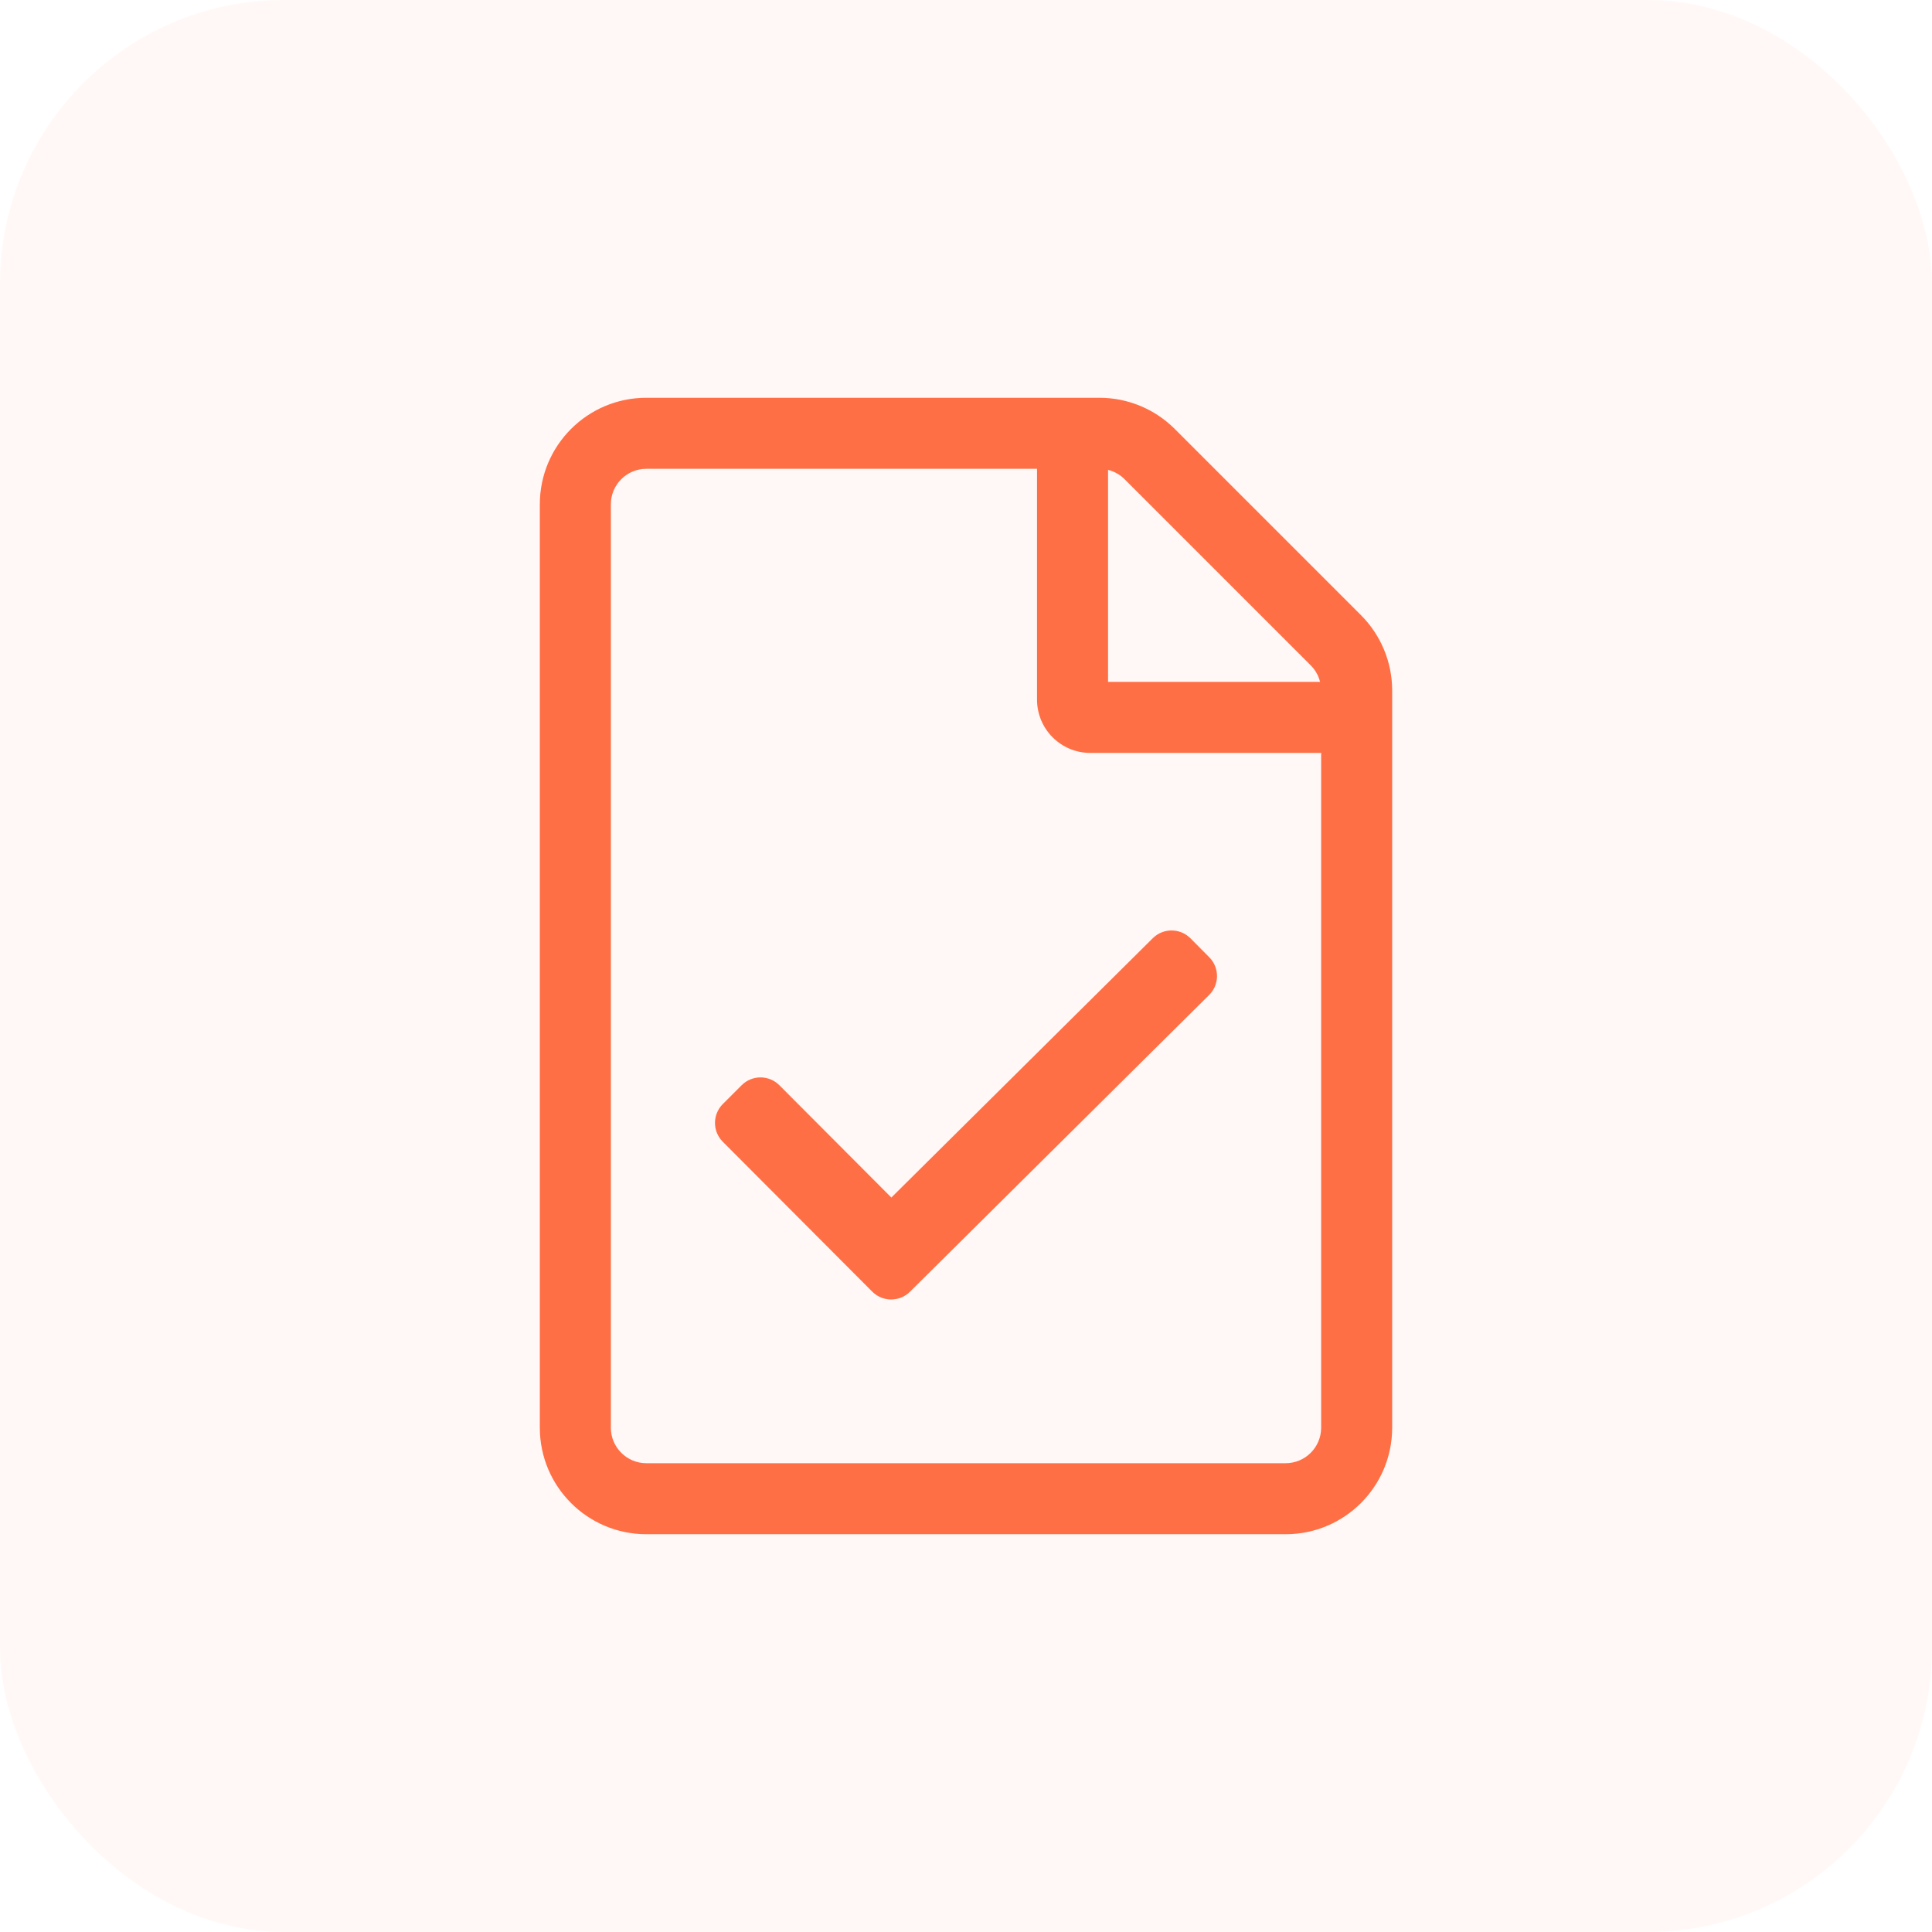 <?xml version="1.0" encoding="UTF-8"?>
<svg width="68px" height="68px" viewBox="0 0 68 68" version="1.1" xmlns="http://www.w3.org/2000/svg" xmlns:xlink="http://www.w3.org/1999/xlink">
    <title>Group 2</title>
    <g id="4.-usuario-" stroke="none" stroke-width="1" fill="none" fill-rule="evenodd">
        <g id="correo-registro" transform="translate(-686, -199)" fill="#FF6F45">
            <g id="Group-2" transform="translate(686, 199)">
                <rect id="Rectangle" opacity="0.049" x="0" y="0" width="68" height="68" rx="10"></rect>
                <g id="file-check-light" transform="translate(19, 14)" fill-rule="nonzero">
                    <path d="M28.902,7.652 L22.348,1.098 C21.645,0.395 20.691,0 19.697,0 L3.75,0 C1.679,0 0,1.679 0,3.75 L0,36.25 C0,38.321 1.679,40 3.75,40 L26.25,40 C28.321,40 30,38.321 30,36.25 L30,10.303 C30,9.309 29.605,8.355 28.902,7.652 L28.902,7.652 Z M27.134,9.419 C27.294,9.579 27.407,9.78 27.462,10 L20,10 L20,2.538 C20.22,2.593 20.421,2.706 20.581,2.866 L27.134,9.419 Z M26.25,37.5 L3.75,37.5 C3.06,37.5 2.5,36.94 2.5,36.25 L2.5,3.75 C2.5,3.06 3.06,2.5 3.75,2.5 L17.5,2.5 L17.5,10.625 C17.5,11.661 18.339,12.5 19.375,12.5 L27.5,12.5 L27.5,36.25 C27.5,36.94 26.94,37.5 26.25,37.5 Z M23.557,21.02 L13.027,31.466 C12.66,31.83 12.067,31.828 11.701,31.462 L6.439,26.185 C6.073,25.818 6.074,25.224 6.441,24.858 L7.105,24.195 C7.472,23.829 8.066,23.83 8.432,24.197 L12.373,28.149 L21.575,19.021 C21.943,18.656 22.537,18.659 22.902,19.027 L23.563,19.693 C23.928,20.061 23.925,20.655 23.557,21.02 L23.557,21.02 Z" id="Shape"></path>
                </g>
            </g>
        </g>
    </g>
</svg>